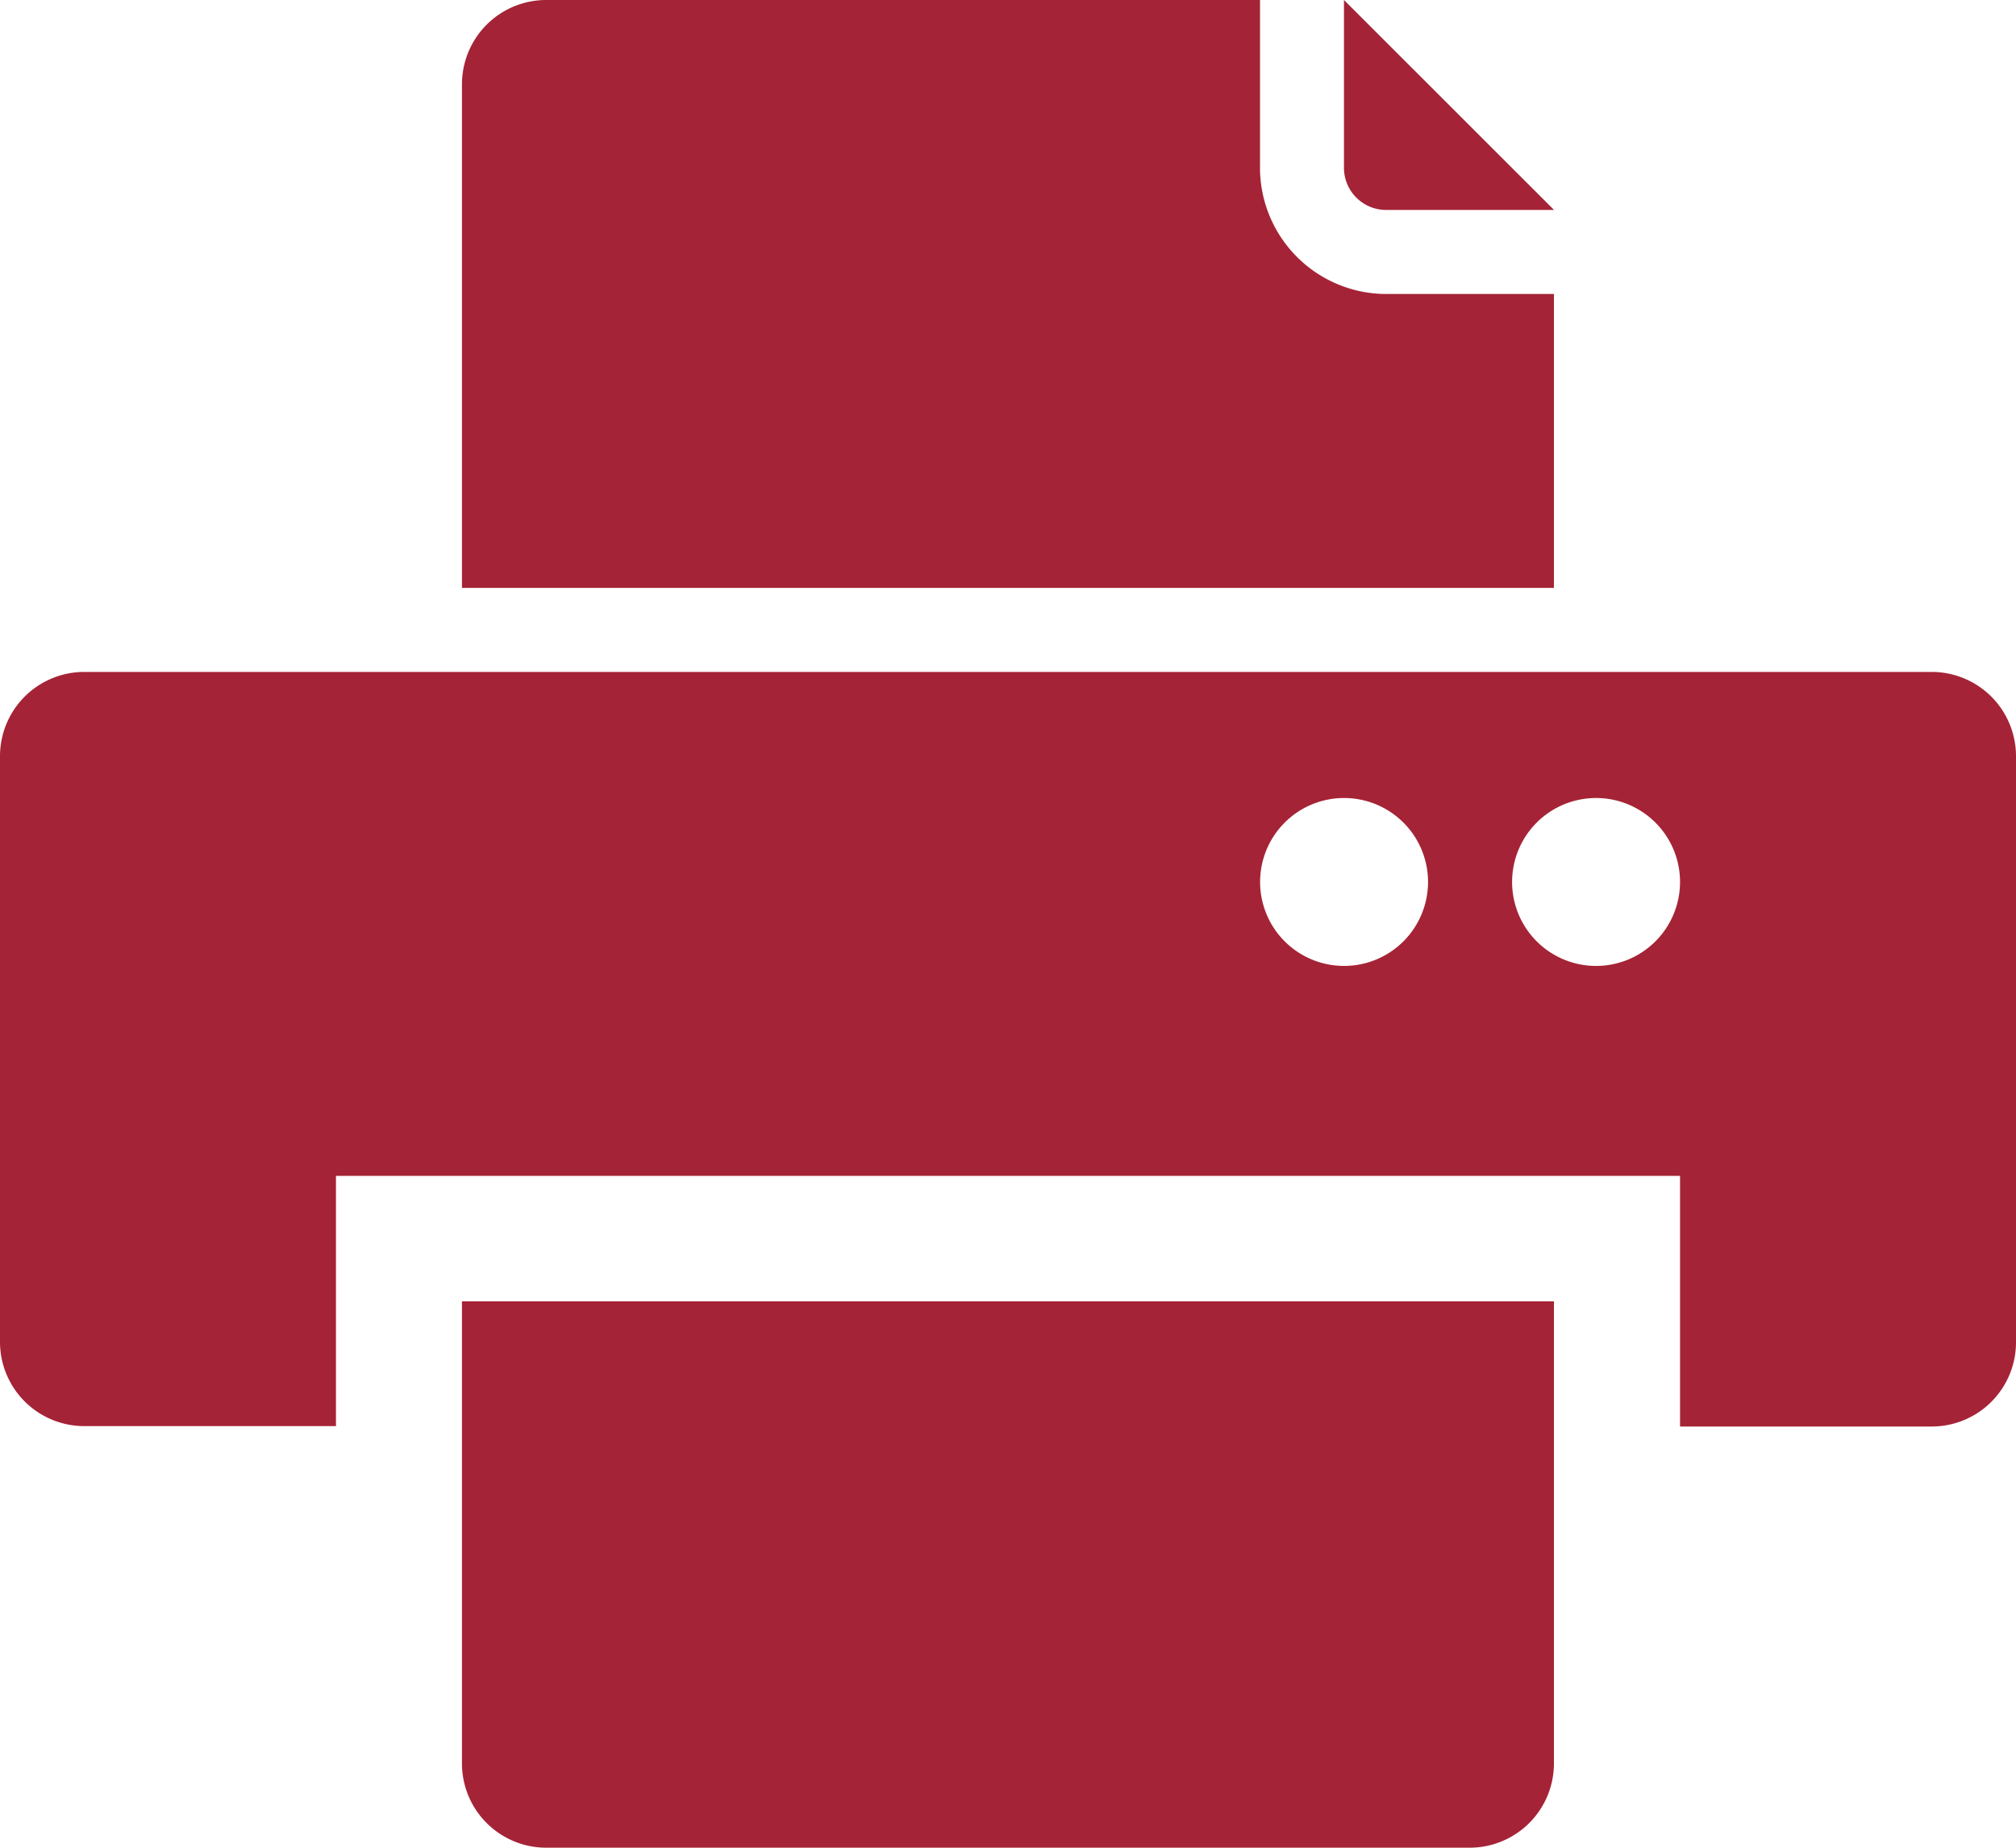 <svg id="Fax" xmlns="http://www.w3.org/2000/svg" width="20" height="18.333" viewBox="0 0 20 18.333">
  <path id="Tracé_186" data-name="Tracé 186" d="M19.167,16H.833A.836.836,0,0,0,0,16.833V22.65a.836.836,0,0,0,.833.833h2.5V21H16.667v2.487h2.5A.836.836,0,0,0,20,22.65V16.833A.836.836,0,0,0,19.167,16Zm-5.833,2.917a.833.833,0,1,1,.833-.833A.833.833,0,0,1,13.333,18.917Zm2.5,0a.833.833,0,1,1,.833-.833A.833.833,0,0,1,15.833,18.917Z" transform="translate(0 -9.333)" fill="#a52336"/>
  <path id="Tracé_187" data-name="Tracé 187" d="M11,32.228v3.35a.836.836,0,0,0,.833.833H21a.836.836,0,0,0,.833-.833V30.99H11Z" transform="translate(-6.417 -18.078)" fill="#a52336"/>
  <path id="Tracé_188" data-name="Tracé 188" d="M21.833,2.917H20.167a1.254,1.254,0,0,1-1.25-1.25V0H11.833A.836.836,0,0,0,11,.833v5H21.833Z" transform="translate(-6.417)" fill="#a52336"/>
  <path id="Tracé_189" data-name="Tracé 189" d="M32.417,2.083h1.667L32,0V1.667A.418.418,0,0,0,32.417,2.083Z" transform="translate(-18.667)" fill="#a52336"/>
</svg>
